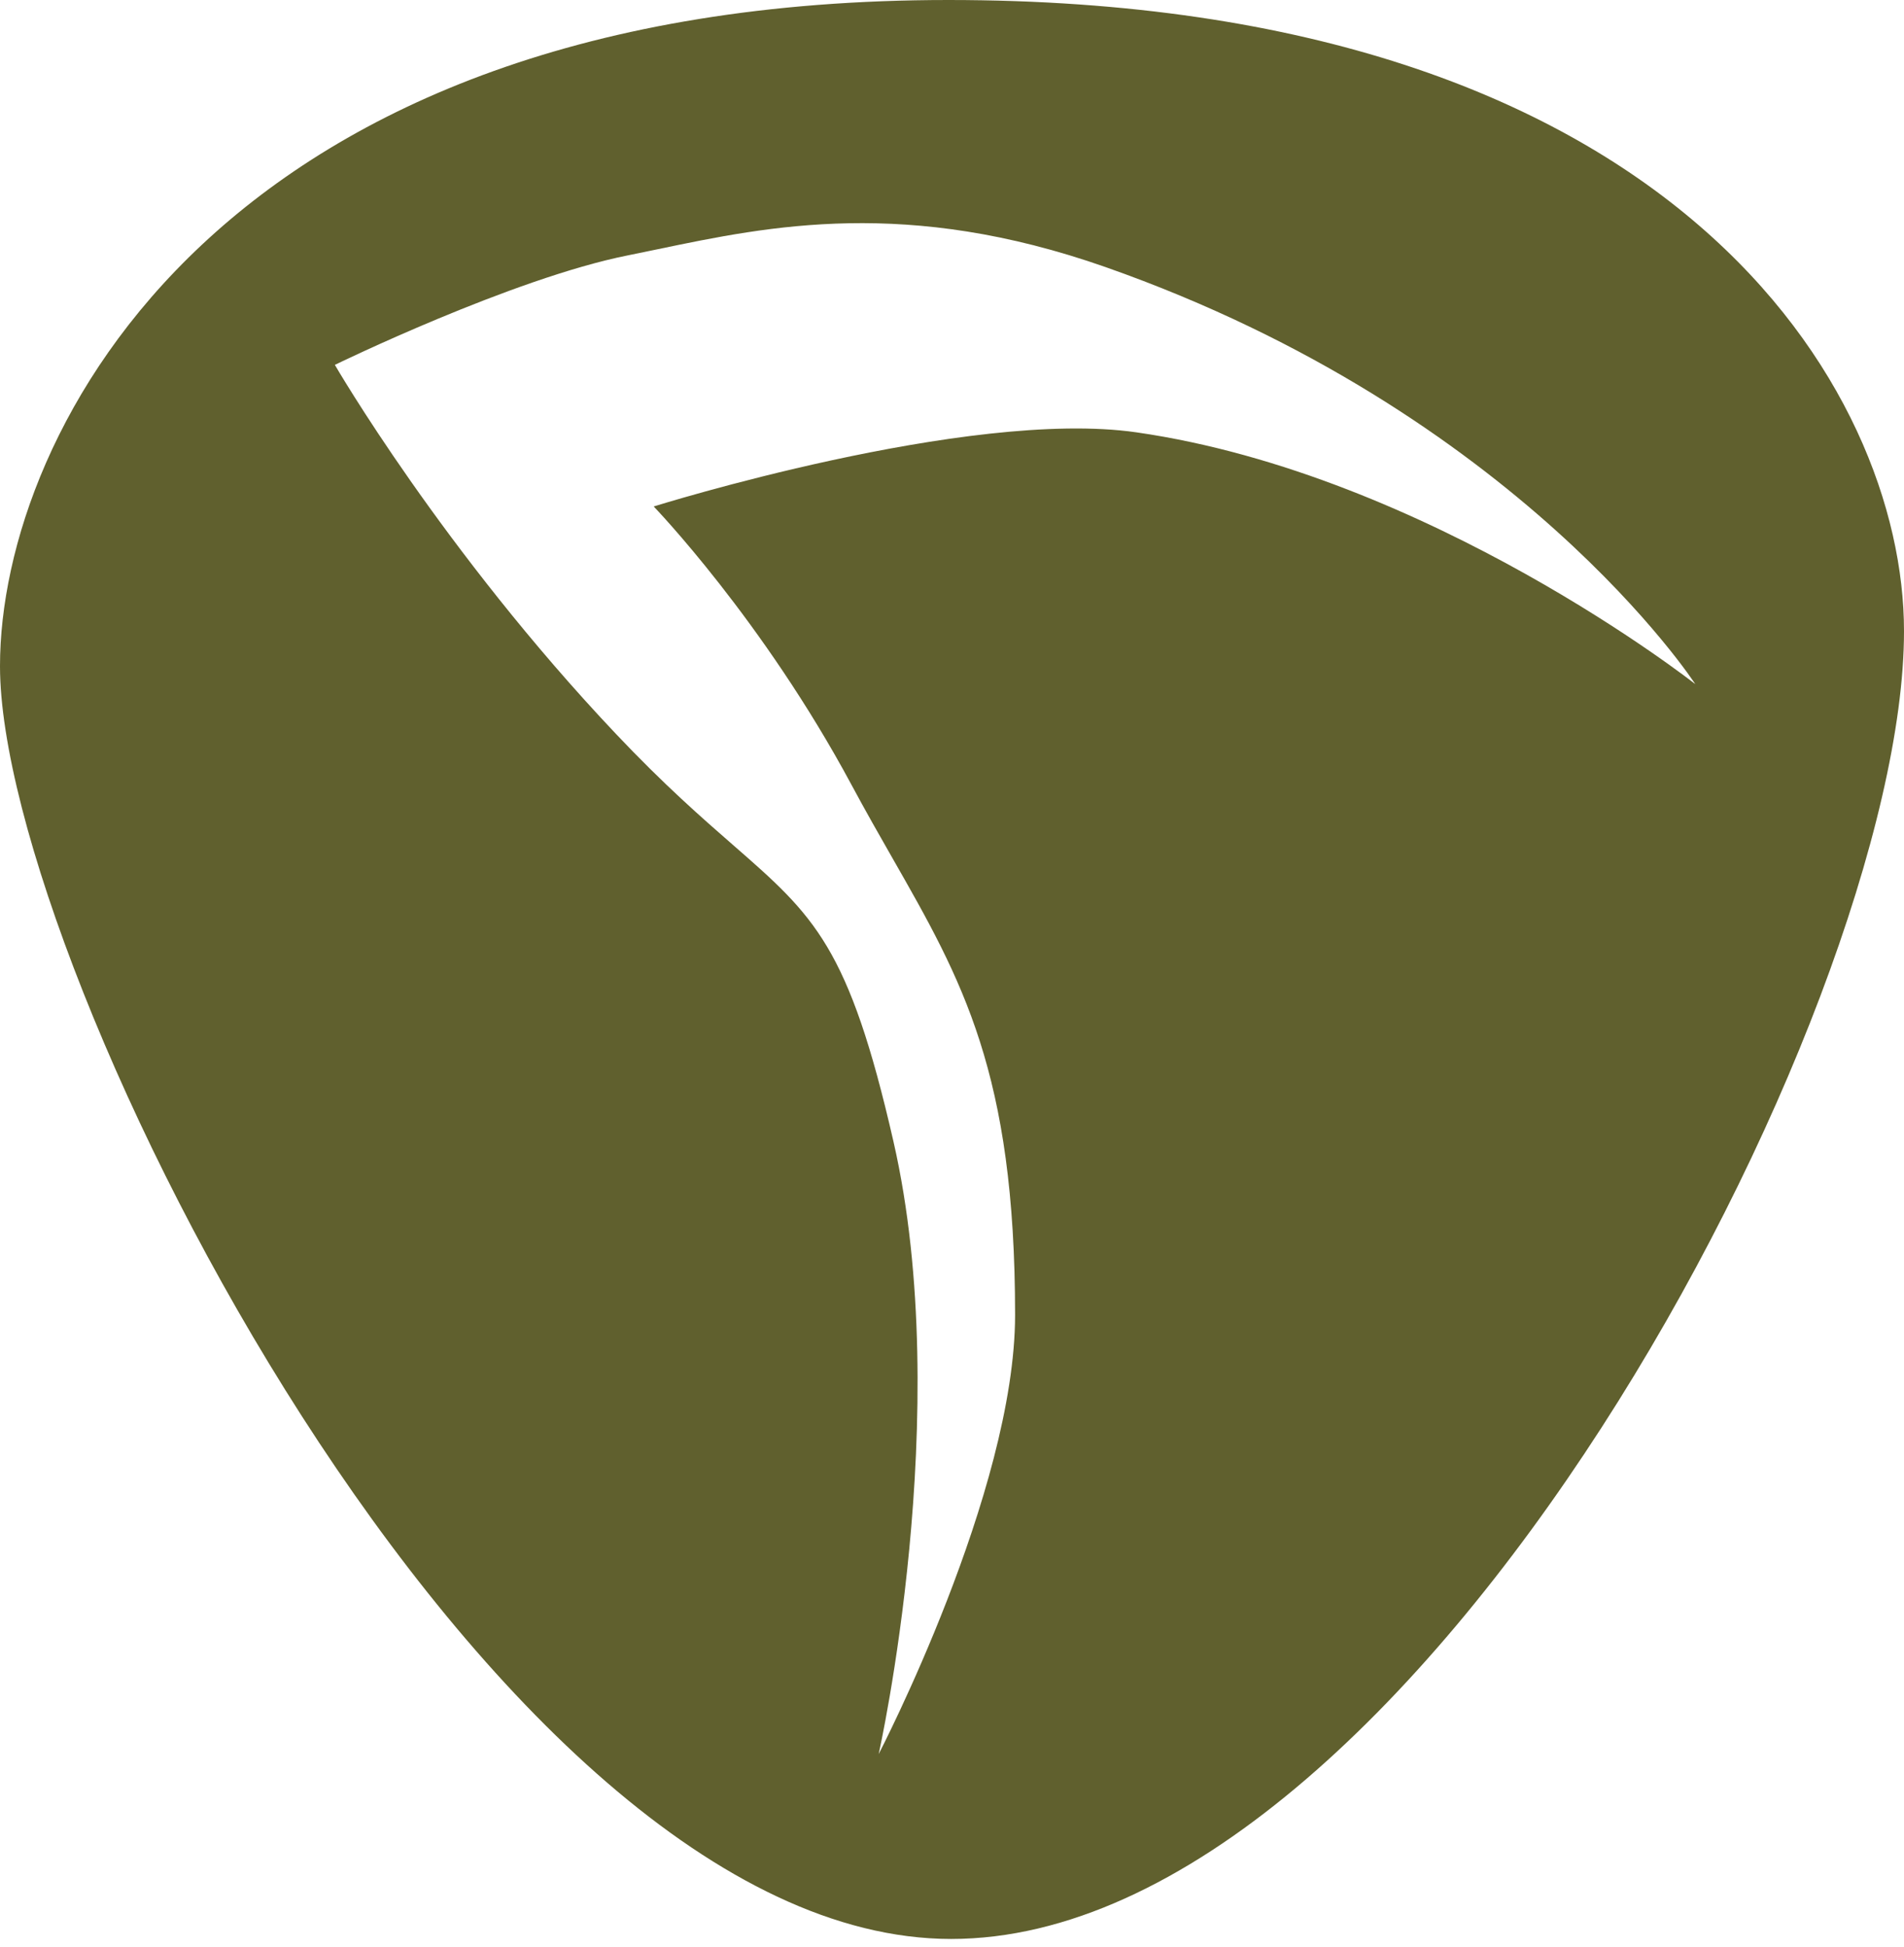 <svg width="45" height="46" viewBox="0 0 45 46" fill="none" xmlns="http://www.w3.org/2000/svg">
<path fill-rule="evenodd" clip-rule="evenodd" d="M0 15.74C0 22.909 11.536 45.818 22.481 45.818C33.426 45.818 45 23.922 45 14.914C45 9.218 39.587 0 22.416 0C5.246 0 0 10.182 0 15.74ZM14.559 17.344C10.459 13.012 7.914 8.622 7.914 8.622C7.914 8.622 12.107 6.578 14.846 6.033C15.079 5.986 15.317 5.937 15.561 5.886C18.179 5.34 21.435 4.662 26.131 6.312C35.901 9.745 40.067 16.166 40.067 16.166C40.067 16.166 33.779 11.211 26.856 10.216C22.868 9.643 15.45 11.968 15.45 11.968C15.45 11.968 18.028 14.639 20.127 18.55C20.458 19.166 20.78 19.731 21.089 20.271C22.738 23.158 23.991 25.351 23.991 31.072C23.991 35.246 20.767 41.449 20.767 41.449C20.767 41.449 22.578 33.367 21.117 26.977C20.062 22.357 19.248 21.646 17.329 19.971C16.593 19.329 15.695 18.545 14.559 17.344Z" fill="#60602E"/>
</svg>
